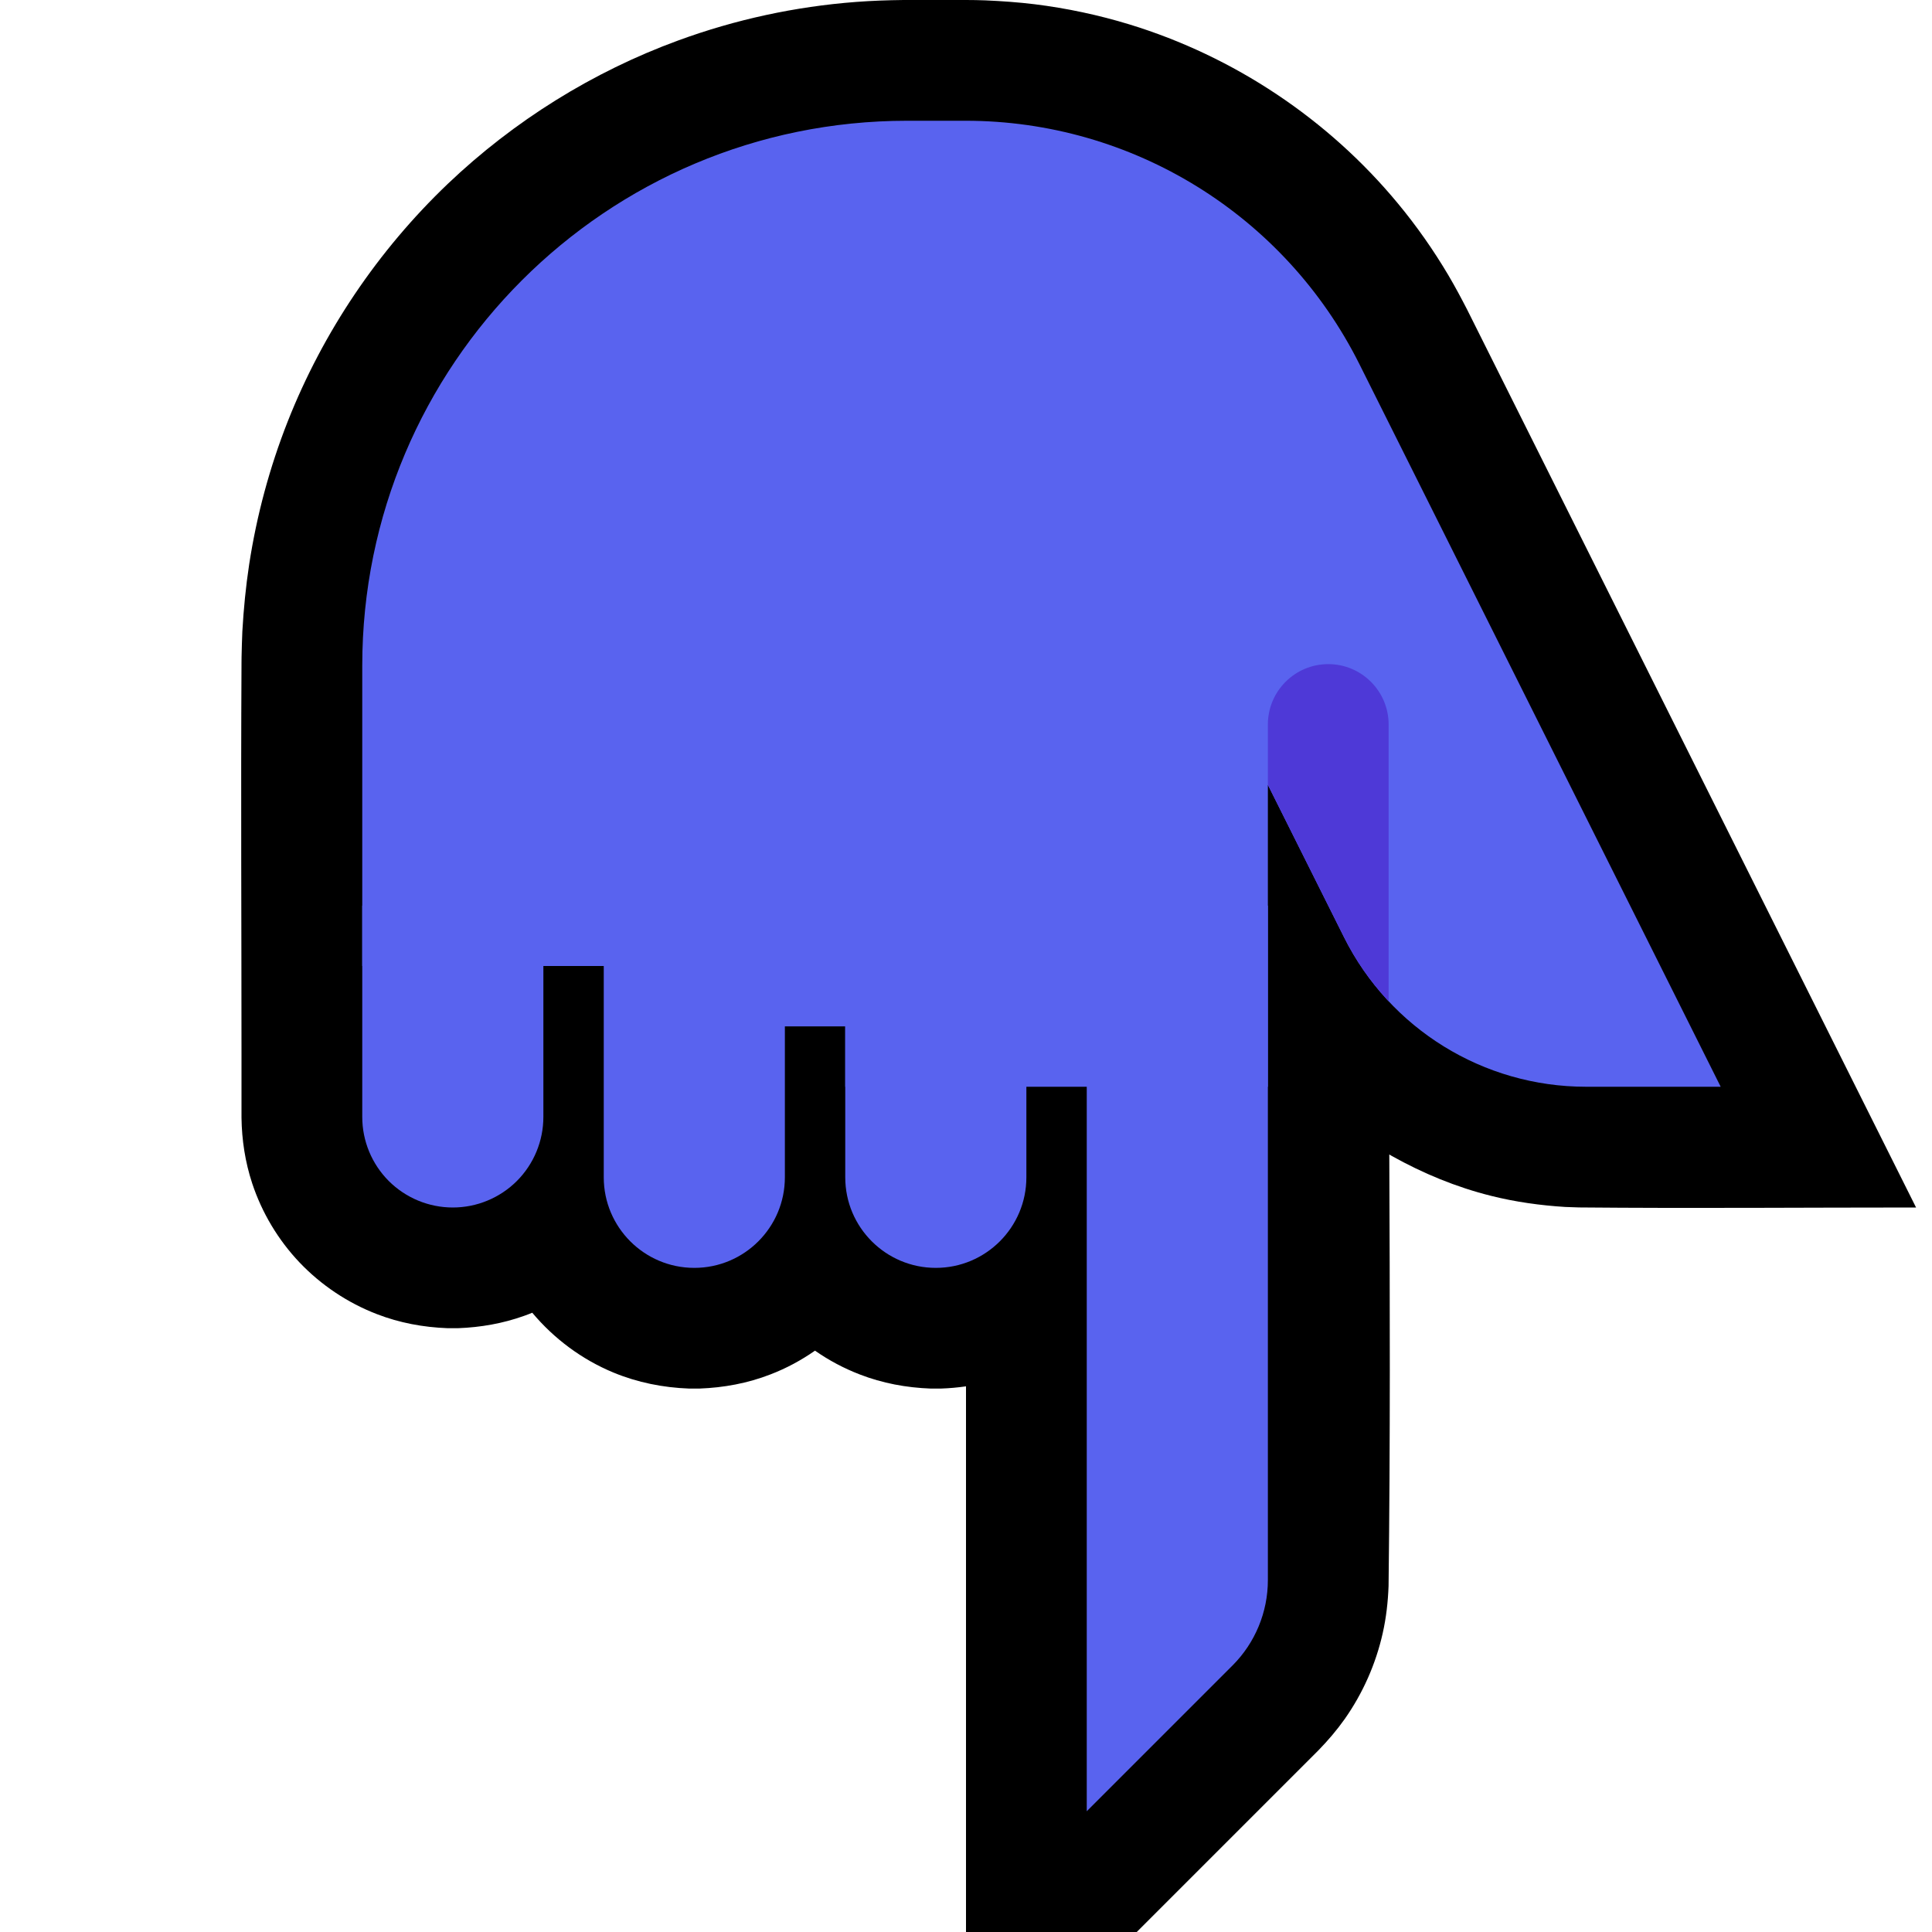 <?xml version="1.0" encoding="UTF-8"?>
<!DOCTYPE svg  PUBLIC '-//W3C//DTD SVG 1.1//EN'  'http://www.w3.org/Graphics/SVG/1.1/DTD/svg11.dtd'>
<svg clip-rule="evenodd" fill-rule="evenodd" stroke-linejoin="round" stroke-miterlimit="2" version="1.1" viewBox="0 0 32 32" xml:space="preserve" xmlns="http://www.w3.org/2000/svg" xmlns:serif="http://www.serif.com/">

    <rect id="point_down--clw-" width="32" height="32" fill="none" serif:id="point_down [clw]"/>
    <clipPath id="_clip1">
        <rect width="32" height="32"/>
    </clipPath>
    <g clip-path="url(#_clip1)">
        <g id="outline">
            <path d="m16 32v-9.038c-0.137 0.02-0.274 0.032-0.413 0.037-0.087 1e-3 -0.087 1e-3 -0.174 0-0.402-0.015-0.797-0.088-1.173-0.234-0.262-0.101-0.511-0.233-0.741-0.394-0.229 0.16-0.476 0.293-0.739 0.394-0.376 0.146-0.771 0.219-1.173 0.234-0.087 1e-3 -0.087 1e-3 -0.174 0-0.431-0.016-0.853-0.1-1.252-0.265-0.524-0.217-0.985-0.561-1.345-0.991-0.045 0.018-0.09 0.036-0.136 0.052-0.352 0.126-0.719 0.19-1.093 0.204-0.087 1e-3 -0.087 1e-3 -0.174 0-0.402-0.015-0.797-0.088-1.173-0.234-0.482-0.186-0.92-0.479-1.276-0.852-0.355-0.373-0.625-0.824-0.787-1.313-0.116-0.352-0.172-0.717-0.177-1.087v-1.034c0-2.15-0.012-4.301 0-6.451v-0.028l1e-3 -0.117c3e-3 -0.142 7e-3 -0.283 0.013-0.424 0.021-0.372 0.057-0.742 0.113-1.111 0.124-0.809 0.338-1.604 0.638-2.366 0.586-1.485 1.498-2.836 2.653-3.938 1.093-1.041 2.398-1.855 3.816-2.374 0.946-0.347 1.94-0.562 2.945-0.638 0.262-0.02 0.524-0.029 0.787-0.032h1.033 3e-3c0.16 1e-3 0.159 1e-3 0.319 6e-3 0.272 0.012 0.543 0.031 0.814 0.064 0.533 0.066 1.06 0.178 1.574 0.335 1.731 0.53 3.29 1.569 4.444 2.964 0.31 0.374 0.59 0.773 0.838 1.192 0.11 0.186 0.211 0.376 0.31 0.568l7.435 14.871c-1.861 0-3.722 0.016-5.583-1e-3 -0.114-3e-3 -0.114-3e-3 -0.229-8e-3 -0.414-0.026-0.824-0.083-1.227-0.184-0.577-0.144-1.126-0.371-1.645-0.661l-0.041-0.024c0.01 2.383 0.017 4.766-0.012 7.149-0.01 0.263-0.039 0.523-0.097 0.78-0.114 0.509-0.329 0.994-0.629 1.421-0.131 0.185-0.278 0.357-0.436 0.519l-3.009 3.009h-2.828z"/>
        </g>
        <g id="emoji">
            <path d="m28.5 18s-3.614-7.229-5.984-11.969c-1.236-2.47-3.761-4.031-6.523-4.031h-0.968c-4.984 0-9.025 4.041-9.025 9.025v4.975h5v1h3v1h7v-5s0.633 1.266 1.262 2.525c0.759 1.517 2.309 2.475 4.006 2.475h2.232z" fill="#5963EF"/>
            <clipPath id="_clip2">
                <path d="m28.5 18s-3.614-7.229-5.984-11.969c-1.236-2.47-3.761-4.031-6.523-4.031h-0.968c-4.984 0-9.025 4.041-9.025 9.025v4.975h5v1h3v1h7v-5s0.633 1.266 1.262 2.525c0.759 1.517 2.309 2.475 4.006 2.475h2.232z"/>
            </clipPath>
            <g clip-path="url(#_clip2)">
                <path d="m21 20.5h2v-8.5c0-0.552-0.448-1-1-1s-1 0.448-1 1v8.5z" fill="#4E39D7"/>
            </g>
            <path d="m14 19.5c0 0.828 0.672 1.5 1.5 1.5s1.5-0.672 1.5-1.5v-4.5h-3v4.5z" fill="#5963EF"/>
            <path d="m10 19.5c0 0.828 0.672 1.5 1.5 1.5s1.5-0.672 1.5-1.5v-4.5h-3v4.5z" fill="#5963EF"/>
            <path d="m6 18.5c0 0.398 0.158 0.779 0.439 1.061 0.282 0.281 0.663 0.439 1.061 0.439s0.779-0.158 1.061-0.439c0.281-0.282 0.439-0.663 0.439-1.061v-3.5h-3v3.5z" fill="#5963EF"/>
            <path d="m18 15v15l2.414-2.414c0.375-0.375 0.586-0.884 0.586-1.414v-11.172" fill="#5963EF"/>
        </g>
    </g>
</svg>
